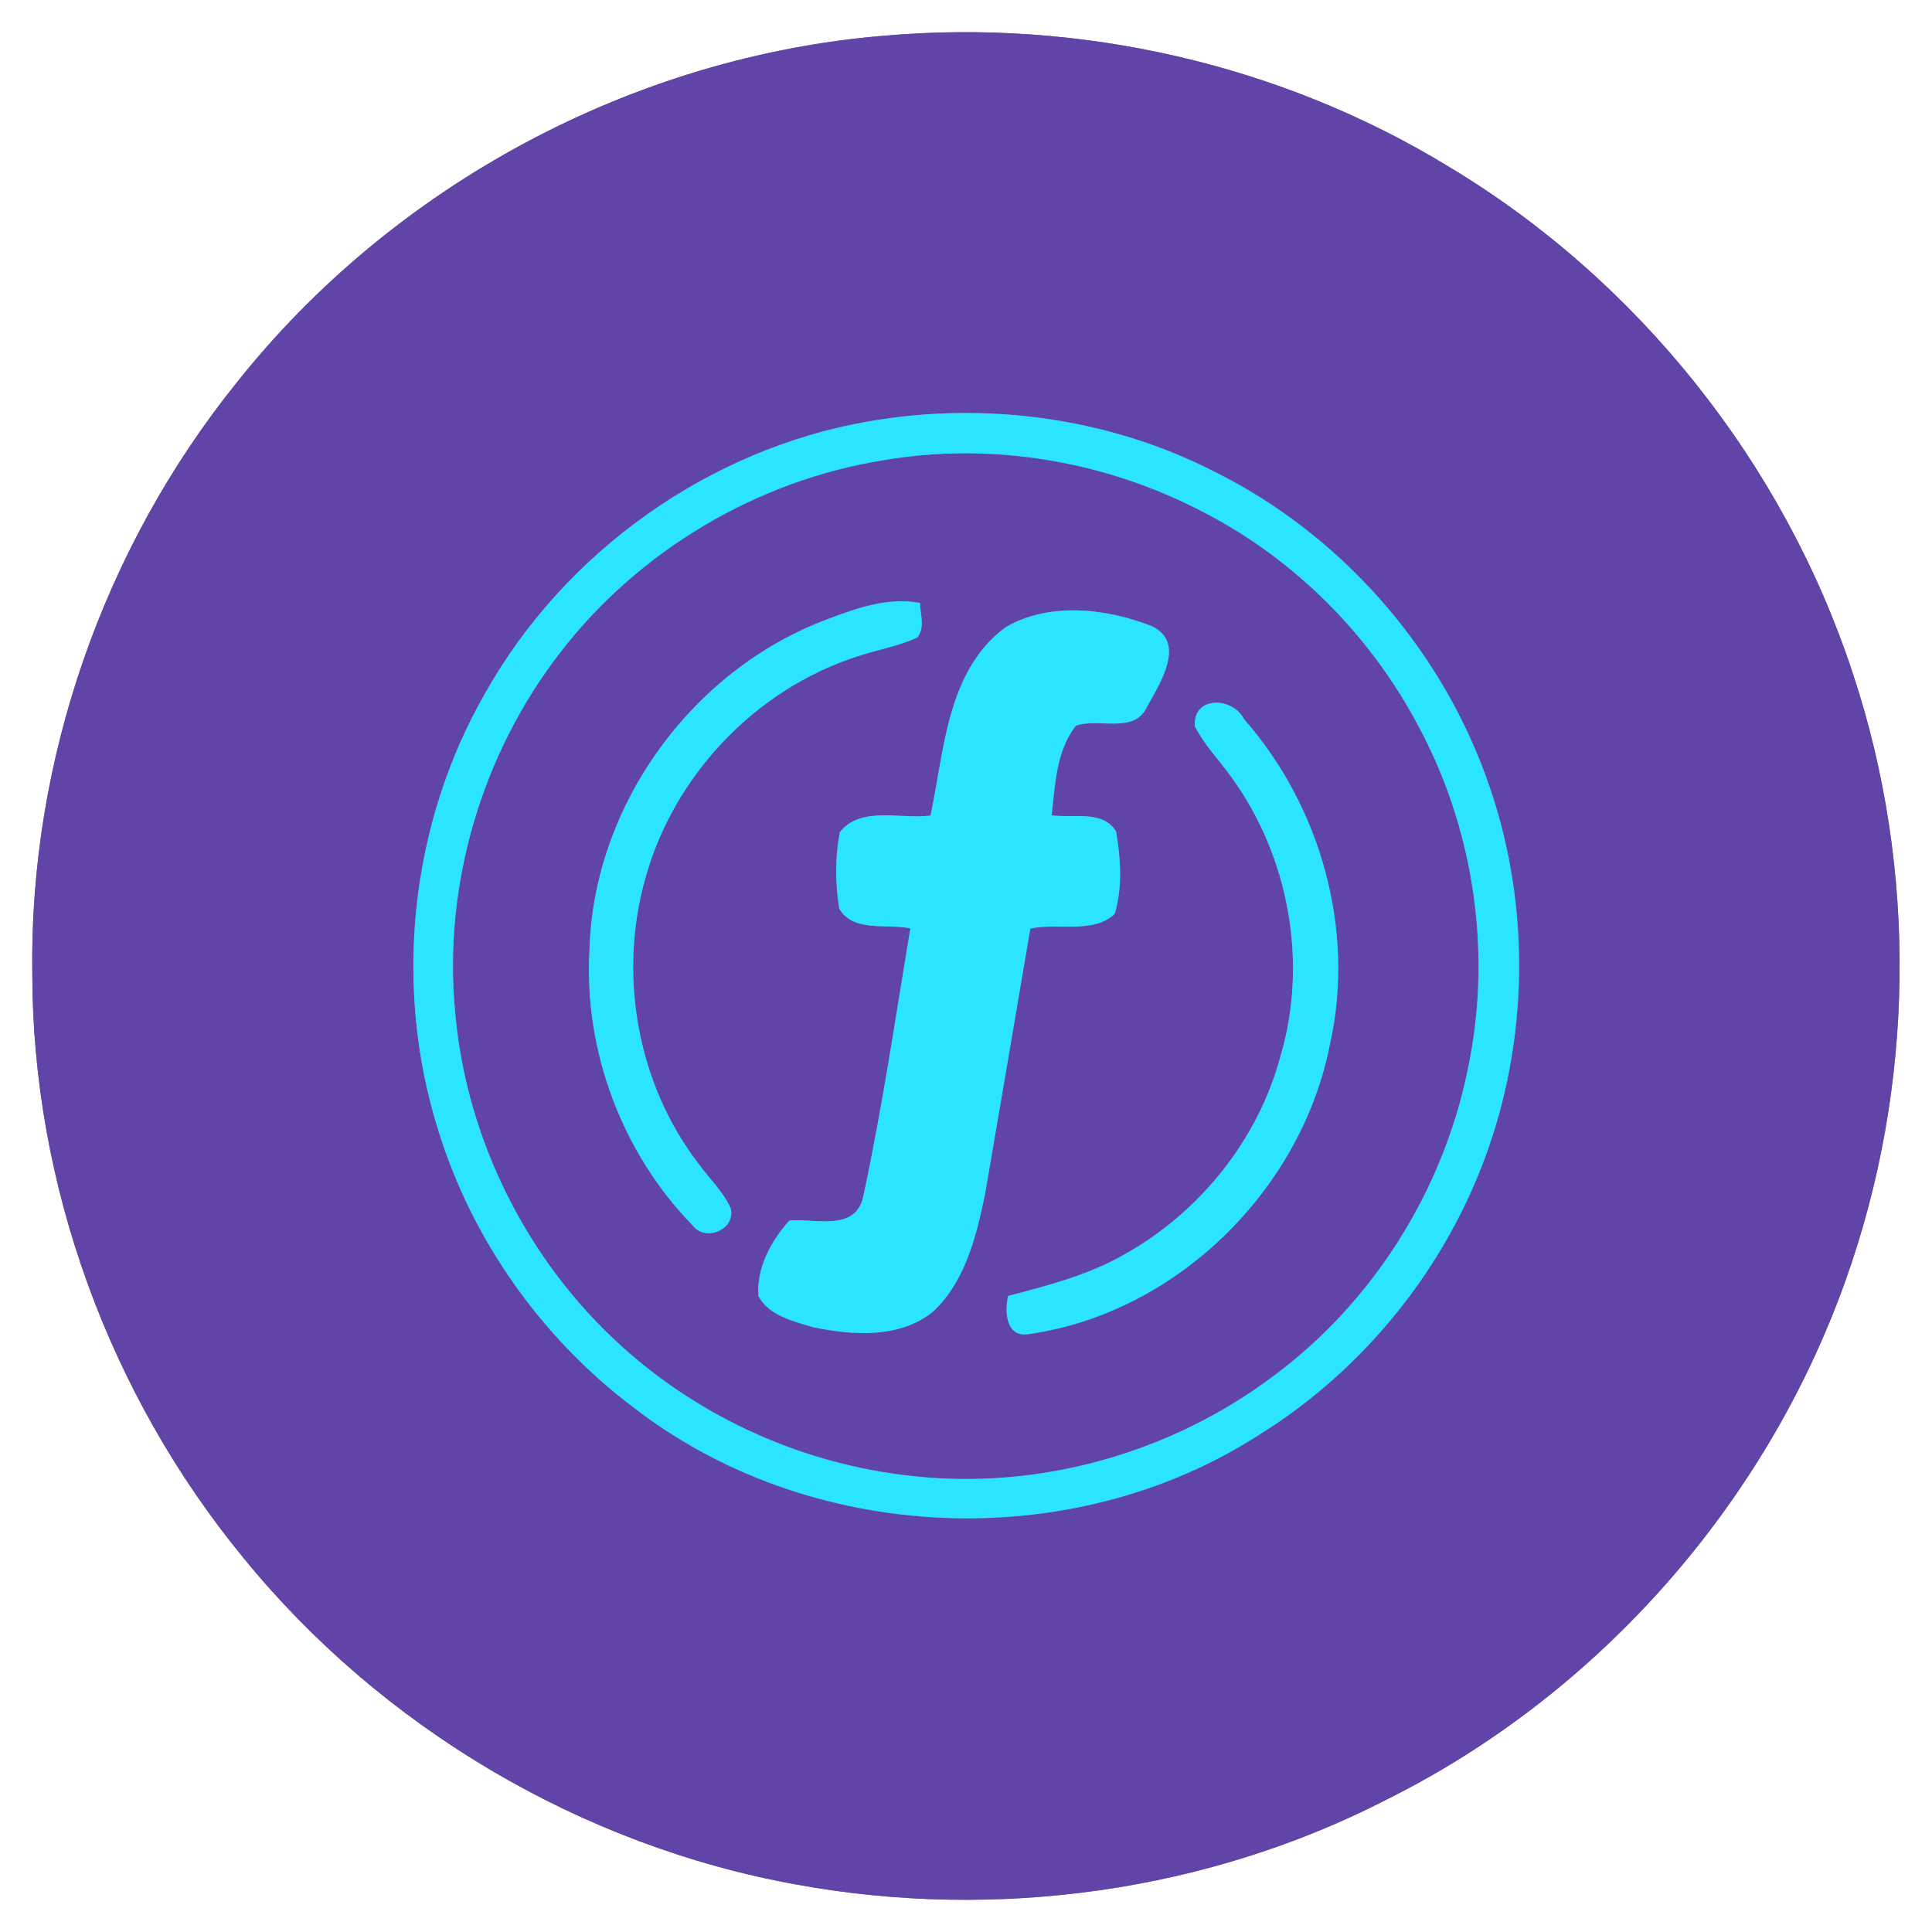 <?xml version="1.0" encoding="UTF-8" ?>
<!DOCTYPE svg PUBLIC "-//W3C//DTD SVG 1.1//EN" "http://www.w3.org/Graphics/SVG/1.1/DTD/svg11.dtd">
<svg width="250pt" height="250pt" viewBox="0 0 250 250" version="1.1" xmlns="http://www.w3.org/2000/svg">
<rect x="0" y="0" width="250" height="250" fill="#808080" stroke="none"/>
<g id="#ffffffff">
<path fill="#ffffff" opacity="1.00" d=" M 0.00 0.00 L 250.00 0.00 L 250.00 250.00 L 0.00 250.00 L 0.00 0.00 M 114.43 4.62 C 81.89 7.30 50.85 24.00 30.58 49.57 C 13.34 71.00 3.78 98.48 4.18 126.00 C 4.21 153.33 14.14 180.44 31.46 201.54 C 49.34 223.52 75.22 238.85 103.11 243.87 C 128.94 248.58 156.35 244.81 179.71 232.72 C 206.98 219.07 228.51 194.55 238.76 165.84 C 247.79 140.69 248.17 112.52 239.76 87.15 C 230.85 59.99 211.96 36.25 187.44 21.55 C 165.72 8.29 139.75 2.40 114.43 4.62 Z" />
</g>
<g id="#6144a8ff">
<path fill="#6144a8" opacity="1.00" d=" M 114.43 4.62 C 139.75 2.40 165.72 8.29 187.44 21.55 C 211.96 36.25 230.85 59.99 239.76 87.15 C 248.17 112.52 247.79 140.69 238.76 165.84 C 228.51 194.55 206.98 219.07 179.71 232.72 C 156.35 244.81 128.94 248.58 103.11 243.87 C 75.22 238.85 49.34 223.52 31.46 201.54 C 14.14 180.44 4.21 153.33 4.18 126.00 C 3.78 98.48 13.34 71.00 30.58 49.57 C 50.85 24.00 81.89 7.30 114.43 4.62 M 112.38 54.53 C 91.70 58.12 73.03 71.43 62.77 89.72 C 53.03 106.68 50.85 127.73 56.74 146.35 C 61.13 160.50 70.10 173.15 81.91 182.07 C 104.72 199.78 138.47 201.33 162.79 185.75 C 176.55 177.24 187.24 163.92 192.58 148.64 C 197.97 133.23 197.92 115.96 192.33 100.61 C 186.18 83.55 173.28 69.01 157.02 60.97 C 143.37 54.02 127.43 51.91 112.38 54.53 Z" />
<path fill="#6144a8" opacity="1.00" d=" M 114.38 59.54 C 128.40 57.15 143.15 59.67 155.72 66.27 C 167.88 72.52 177.90 82.78 184.07 94.96 C 190.97 108.31 193.06 124.09 189.85 138.77 C 186.60 154.25 177.63 168.49 164.93 177.95 C 151.66 188.00 134.52 192.86 117.96 190.99 C 104.19 189.52 90.91 183.64 80.62 174.37 C 68.30 163.34 60.35 147.52 58.90 131.04 C 57.31 114.54 62.34 97.56 72.47 84.46 C 82.63 71.26 97.94 62.15 114.38 59.54 M 107.12 80.11 C 89.59 86.61 76.78 104.20 76.28 122.93 C 75.53 135.92 80.49 149.18 89.56 158.49 C 91.23 160.83 95.28 159.07 94.54 156.32 C 93.55 154.16 91.77 152.49 90.39 150.59 C 82.43 140.24 79.97 126.11 83.52 113.60 C 87.20 100.34 97.77 89.19 110.87 84.96 C 113.45 84.09 116.17 83.64 118.66 82.52 C 119.76 81.25 119.06 79.50 119.05 78.02 C 114.94 77.25 110.91 78.67 107.12 80.11 M 130.15 81.15 C 122.53 86.74 122.21 97.07 120.41 105.53 C 116.58 106.06 111.40 104.23 108.68 107.68 C 108.05 110.92 108.07 114.32 108.60 117.58 C 110.42 120.69 114.80 119.49 117.80 120.13 C 115.88 131.64 114.19 143.23 111.75 154.63 C 110.86 159.46 105.57 157.65 102.15 157.93 C 99.79 160.55 97.86 164.09 98.14 167.71 C 99.49 170.24 102.65 170.97 105.20 171.73 C 110.31 172.81 116.42 173.22 120.73 169.73 C 124.90 165.83 126.33 159.99 127.45 154.59 C 129.42 143.12 131.38 131.64 133.32 120.16 C 136.85 119.37 141.41 120.89 144.23 118.27 C 145.28 114.86 145.01 111.07 144.42 107.59 C 142.71 104.77 138.83 105.90 136.09 105.50 C 136.53 101.54 136.66 97.20 139.21 93.91 C 142.25 92.83 146.78 95.08 148.46 91.40 C 150.12 88.39 153.56 83.09 148.98 81.00 C 143.12 78.71 135.78 77.88 130.15 81.15 M 154.62 93.99 C 155.85 96.43 157.81 98.40 159.39 100.62 C 166.78 110.85 169.29 124.51 165.70 136.65 C 162.80 147.53 155.19 156.95 145.38 162.39 C 140.76 165.02 135.57 166.36 130.46 167.69 C 129.97 169.69 130.16 173.08 133.06 172.64 C 152.20 169.95 168.42 153.99 172.10 135.09 C 175.40 120.34 170.89 104.34 160.97 93.05 C 159.51 90.15 154.31 90.01 154.62 93.99 Z" />
</g>
<g id="#2be5ffff">
<path fill="#2be5ff" opacity="1.00" d=" M 112.38 54.53 C 127.43 51.91 143.37 54.02 157.02 60.97 C 173.28 69.01 186.18 83.55 192.33 100.61 C 197.92 115.96 197.97 133.23 192.58 148.64 C 187.24 163.92 176.55 177.24 162.79 185.75 C 138.47 201.33 104.72 199.78 81.91 182.07 C 70.10 173.15 61.13 160.50 56.74 146.35 C 50.85 127.73 53.03 106.68 62.77 89.72 C 73.03 71.43 91.70 58.12 112.38 54.53 M 114.38 59.54 C 97.94 62.15 82.63 71.26 72.47 84.46 C 62.34 97.56 57.31 114.54 58.90 131.04 C 60.35 147.52 68.30 163.34 80.62 174.37 C 90.91 183.64 104.19 189.52 117.96 190.99 C 134.52 192.86 151.66 188.00 164.93 177.95 C 177.63 168.49 186.60 154.25 189.85 138.77 C 193.06 124.09 190.97 108.31 184.07 94.96 C 177.90 82.78 167.88 72.52 155.72 66.27 C 143.15 59.67 128.40 57.15 114.38 59.54 Z" />
<path fill="#2be5ff" opacity="1.00" d=" M 107.12 80.11 C 110.91 78.67 114.94 77.25 119.05 78.02 C 119.06 79.50 119.76 81.25 118.66 82.52 C 116.17 83.64 113.45 84.09 110.87 84.96 C 97.77 89.19 87.20 100.34 83.52 113.60 C 79.97 126.11 82.43 140.24 90.39 150.59 C 91.77 152.49 93.55 154.16 94.54 156.32 C 95.28 159.07 91.23 160.83 89.56 158.49 C 80.49 149.18 75.53 135.92 76.28 122.93 C 76.78 104.20 89.59 86.61 107.12 80.11 Z" />
<path fill="#2be5ff" opacity="1.00" d=" M 130.15 81.15 C 135.78 77.88 143.12 78.71 148.98 81.00 C 153.56 83.09 150.12 88.39 148.46 91.40 C 146.78 95.08 142.25 92.83 139.21 93.91 C 136.66 97.20 136.53 101.54 136.09 105.50 C 138.83 105.90 142.71 104.77 144.42 107.59 C 145.01 111.07 145.28 114.86 144.23 118.27 C 141.41 120.89 136.85 119.37 133.32 120.16 C 131.38 131.64 129.42 143.12 127.45 154.59 C 126.33 159.99 124.90 165.83 120.73 169.73 C 116.42 173.22 110.31 172.81 105.20 171.73 C 102.65 170.97 99.49 170.24 98.14 167.71 C 97.86 164.09 99.79 160.55 102.15 157.93 C 105.57 157.65 110.86 159.46 111.75 154.63 C 114.19 143.23 115.88 131.64 117.80 120.13 C 114.80 119.49 110.42 120.69 108.60 117.58 C 108.07 114.32 108.05 110.92 108.68 107.68 C 111.40 104.23 116.58 106.06 120.41 105.53 C 122.21 97.07 122.53 86.74 130.15 81.15 Z" />
<path fill="#2be5ff" opacity="1.00" d=" M 154.62 93.99 C 154.31 90.01 159.51 90.15 160.97 93.05 C 170.89 104.34 175.40 120.34 172.10 135.09 C 168.42 153.99 152.20 169.95 133.06 172.64 C 130.16 173.08 129.97 169.69 130.46 167.69 C 135.57 166.36 140.76 165.02 145.38 162.39 C 155.19 156.95 162.80 147.53 165.70 136.65 C 169.29 124.51 166.78 110.85 159.39 100.62 C 157.81 98.40 155.85 96.43 154.62 93.99 Z" />
</g>
</svg>

